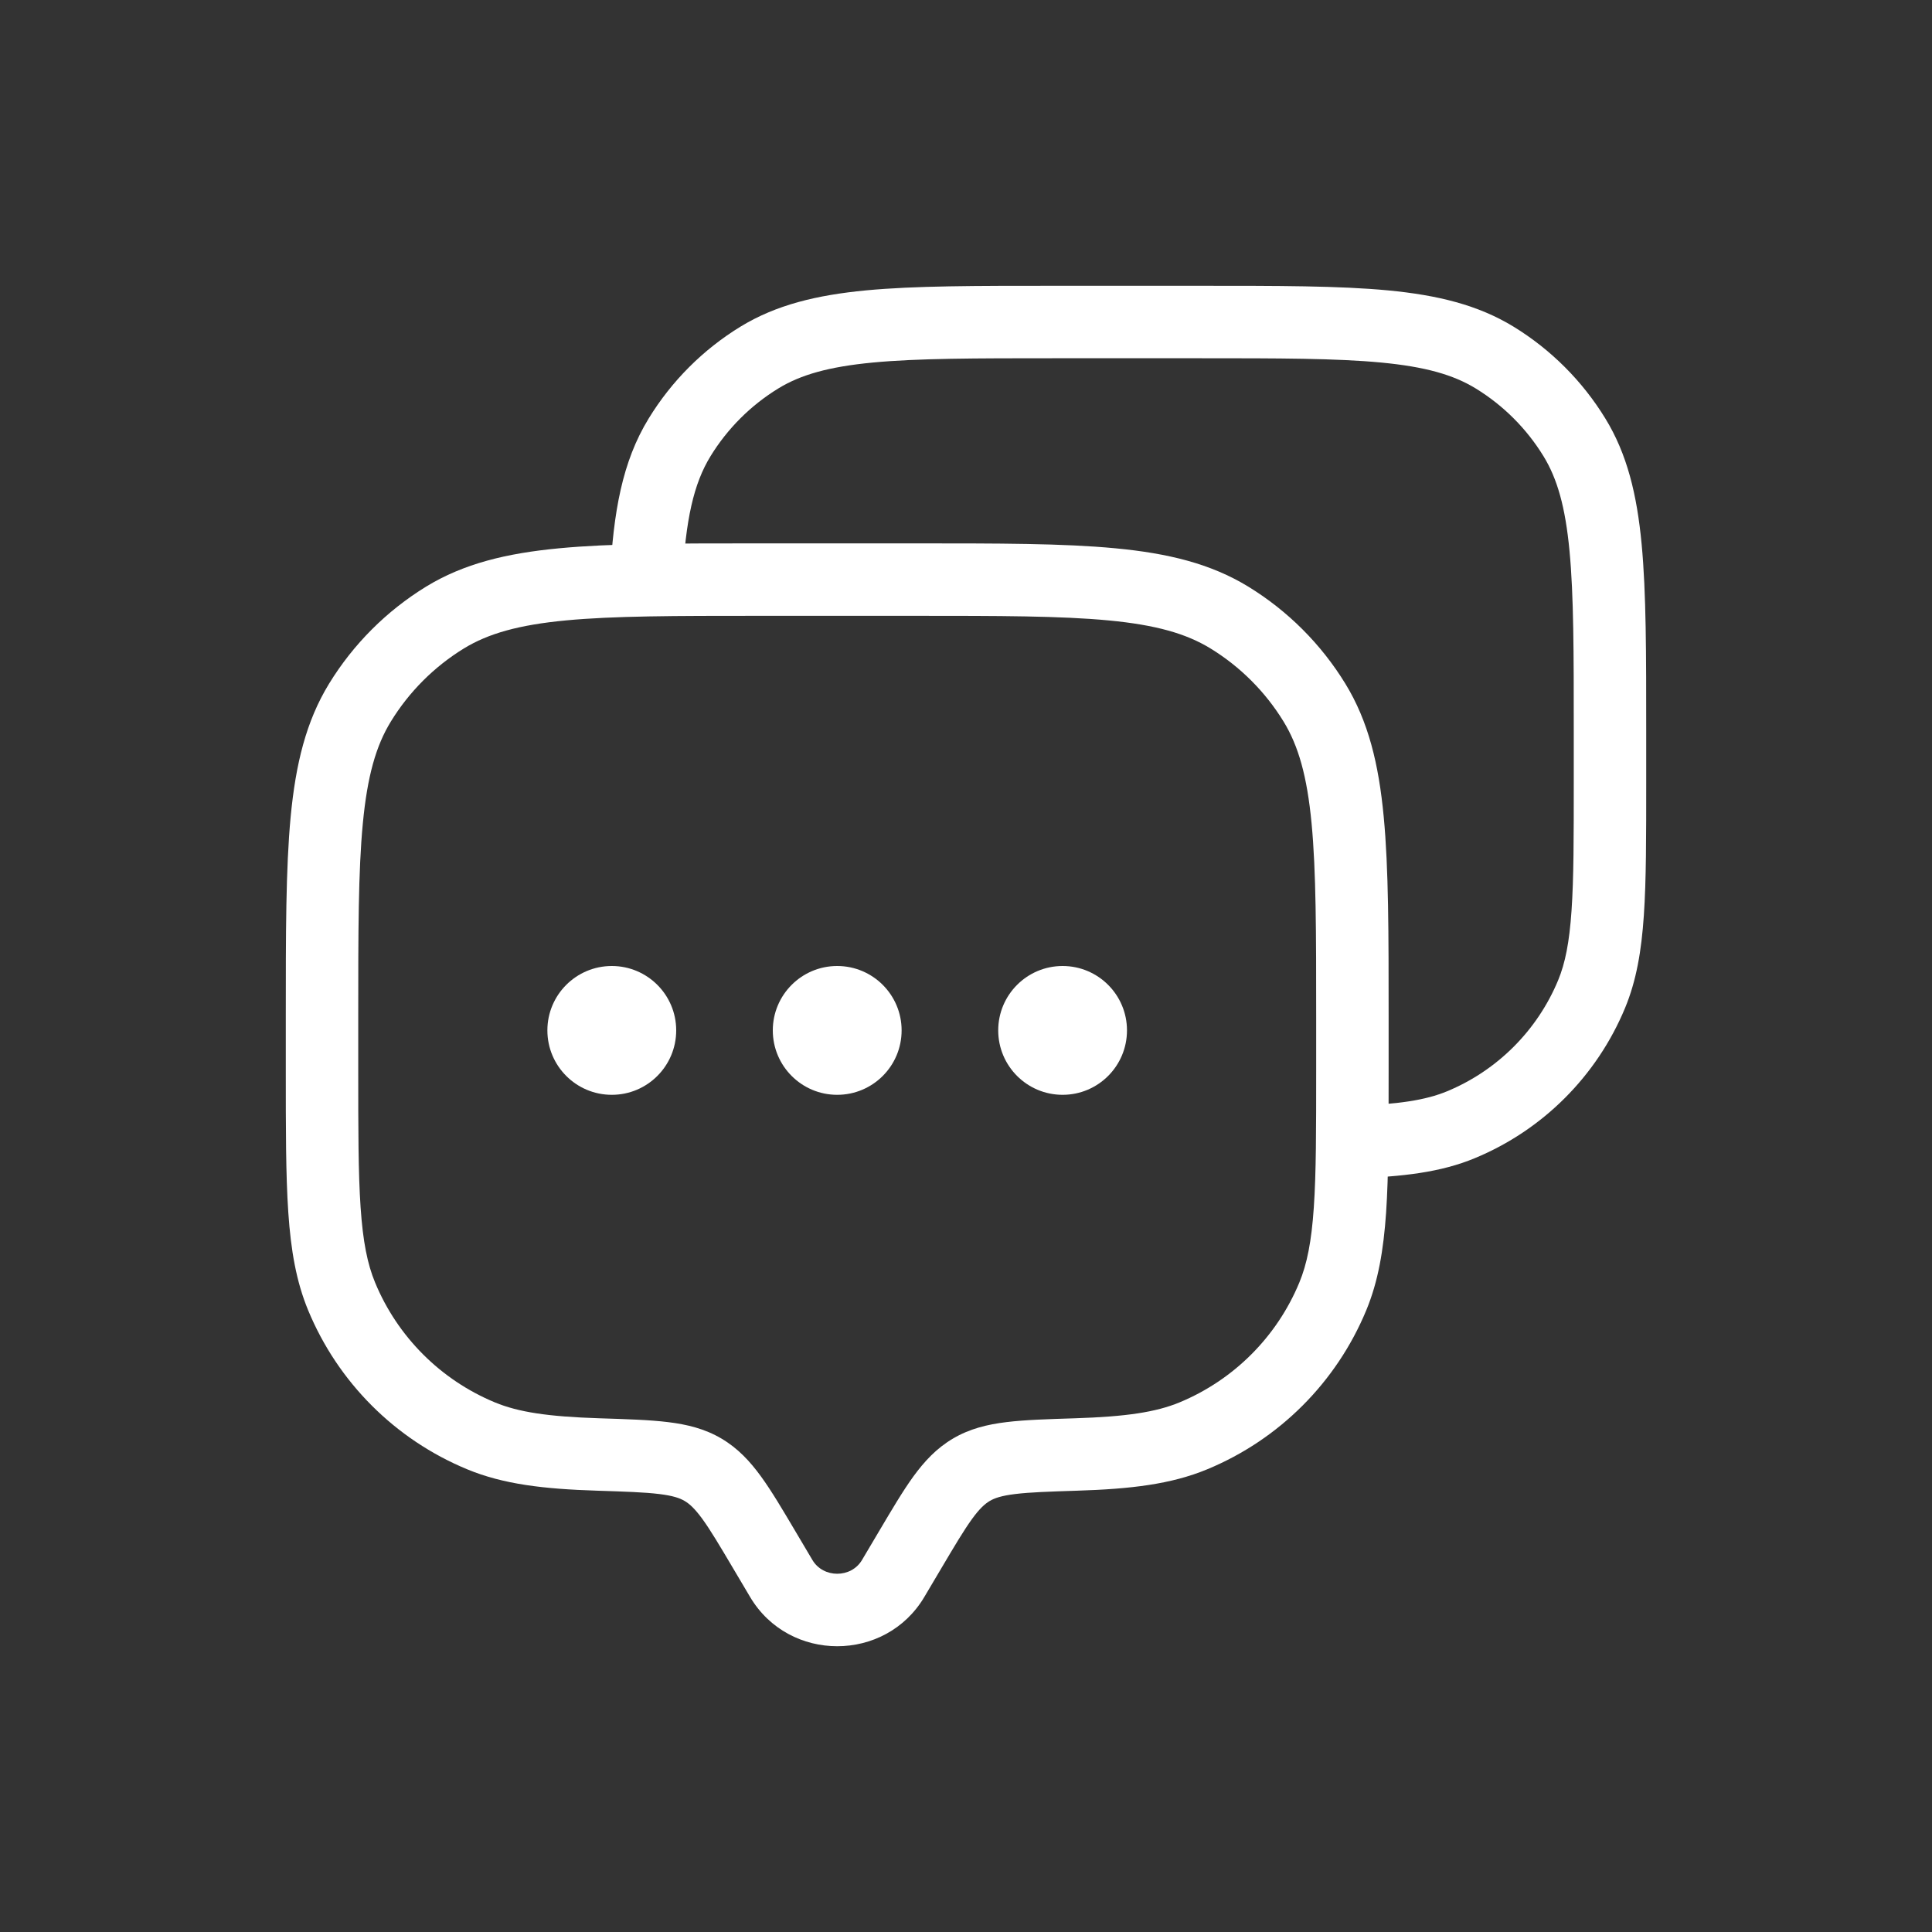 <svg width="40" height="40" viewBox="0 0 40 40" fill="none" xmlns="http://www.w3.org/2000/svg">
<rect x="0" y="0" width="40" height="40" fill="#333333" stroke="none"/>
<path d="M18.492 32.68L19.138 33.062L18.492 32.68ZM18.838 32.096L18.193 31.714L18.838 32.096ZM15.828 32.096L16.474 31.714L16.474 31.714L15.828 32.096ZM16.174 32.68L15.529 33.062L16.174 32.68ZM7.073 26.841L7.766 26.554L7.073 26.841ZM12.386 30.113L12.41 29.364H12.41L12.386 30.113ZM9.959 29.727L9.672 30.42H9.672L9.959 29.727ZM27.594 26.841L28.287 27.128L27.594 26.841ZM22.281 30.113L22.257 29.364L22.281 30.113ZM24.708 29.727L24.995 30.42L24.708 29.727ZM25.453 12.786L25.845 12.146L25.845 12.146L25.453 12.786ZM27.214 14.547L27.854 14.155V14.155L27.214 14.547ZM9.213 12.786L8.821 12.146V12.146L9.213 12.786ZM7.453 14.547L6.813 14.155H6.813L7.453 14.547ZM14.555 30.43L14.173 31.075H14.173L14.555 30.43ZM19.138 33.062L19.484 32.478L18.193 31.714L17.847 32.298L19.138 33.062ZM15.183 32.478L15.529 33.062L16.82 32.298L16.474 31.714L15.183 32.478ZM17.847 32.298C17.622 32.678 17.045 32.678 16.82 32.298L15.529 33.062C16.335 34.424 18.332 34.424 19.138 33.062L17.847 32.298ZM15.733 12.75H18.933V11.25H15.733V12.75ZM27.25 21.067V22.133H28.75V21.067H27.25ZM7.417 22.133V21.067H5.917V22.133H7.417ZM5.917 22.133C5.917 23.366 5.916 24.327 5.969 25.103C6.022 25.885 6.133 26.531 6.38 27.128L7.766 26.554C7.607 26.171 7.514 25.706 7.466 25C7.417 24.288 7.417 23.386 7.417 22.133H5.917ZM12.41 29.364C11.347 29.33 10.735 29.237 10.246 29.035L9.672 30.42C10.424 30.732 11.264 30.828 12.362 30.863L12.41 29.364ZM6.38 27.128C6.997 28.619 8.181 29.803 9.672 30.42L10.246 29.035C9.123 28.569 8.231 27.677 7.766 26.554L6.38 27.128ZM27.25 22.133C27.25 23.386 27.25 24.288 27.201 25C27.153 25.706 27.06 26.171 26.901 26.554L28.287 27.128C28.534 26.531 28.644 25.885 28.698 25.103C28.75 24.327 28.75 23.366 28.75 22.133H27.25ZM22.305 30.863C23.403 30.828 24.243 30.732 24.995 30.42L24.421 29.035C23.931 29.237 23.319 29.33 22.257 29.364L22.305 30.863ZM26.901 26.554C26.436 27.677 25.544 28.569 24.421 29.035L24.995 30.42C26.485 29.803 27.669 28.619 28.287 27.128L26.901 26.554ZM18.933 12.75C20.694 12.75 21.961 12.751 22.951 12.845C23.929 12.938 24.558 13.117 25.061 13.425L25.845 12.146C25.066 11.669 24.181 11.455 23.093 11.352C22.016 11.249 20.665 11.25 18.933 11.25V12.75ZM28.75 21.067C28.75 19.335 28.751 17.984 28.648 16.907C28.545 15.819 28.331 14.934 27.854 14.155L26.575 14.939C26.883 15.442 27.062 16.071 27.155 17.049C27.249 18.039 27.25 19.306 27.25 21.067H28.75ZM25.061 13.425C25.678 13.803 26.197 14.322 26.575 14.939L27.854 14.155C27.352 13.336 26.664 12.648 25.845 12.146L25.061 13.425ZM15.733 11.25C14.002 11.25 12.651 11.249 11.574 11.352C10.486 11.455 9.6 11.669 8.821 12.146L9.605 13.425C10.109 13.117 10.738 12.938 11.716 12.845C12.705 12.751 13.973 12.75 15.733 12.75V11.25ZM7.417 21.067C7.417 19.306 7.417 18.039 7.512 17.049C7.605 16.071 7.783 15.442 8.092 14.939L6.813 14.155C6.336 14.934 6.122 15.819 6.018 16.907C5.916 17.984 5.917 19.335 5.917 21.067H7.417ZM8.821 12.146C8.003 12.648 7.315 13.336 6.813 14.155L8.092 14.939C8.47 14.322 8.989 13.803 9.605 13.425L8.821 12.146ZM16.474 31.714C16.204 31.258 15.976 30.871 15.756 30.569C15.528 30.255 15.277 29.985 14.937 29.784L14.173 31.075C14.275 31.135 14.383 31.231 14.543 31.45C14.711 31.682 14.899 31.998 15.183 32.478L16.474 31.714ZM12.362 30.863C12.951 30.882 13.344 30.895 13.646 30.932C13.936 30.967 14.077 31.018 14.173 31.075L14.937 29.784C14.592 29.58 14.224 29.491 13.828 29.443C13.443 29.396 12.972 29.382 12.41 29.364L12.362 30.863ZM19.484 32.478C19.768 31.998 19.956 31.682 20.124 31.45C20.283 31.231 20.392 31.135 20.493 31.075L19.73 29.784C19.389 29.985 19.139 30.255 18.91 30.569C18.691 30.871 18.463 31.258 18.193 31.714L19.484 32.478ZM22.257 29.364C21.694 29.382 21.223 29.396 20.839 29.443C20.443 29.491 20.075 29.58 19.73 29.784L20.493 31.075C20.59 31.018 20.73 30.967 21.021 30.932C21.323 30.895 21.715 30.882 22.305 30.863L22.257 29.364Z" fill="white"/>
<path d="M32.953 20.581L33.646 20.867V20.867L32.953 20.581ZM30.247 23.287L30.534 23.979L30.247 23.287ZM30.946 7.404L30.554 8.043L30.946 7.404ZM32.596 9.055L33.236 8.663V8.663L32.596 9.055ZM15.721 7.404L15.329 6.764V6.764L15.721 7.404ZM14.07 9.055L13.431 8.663L13.431 8.663L14.07 9.055ZM21.833 7.417H24.833V5.917H21.833V7.417ZM32.583 15.167V16.167H34.083V15.167H32.583ZM32.583 16.167C32.583 17.342 32.583 18.186 32.537 18.852C32.492 19.511 32.406 19.941 32.26 20.294L33.646 20.867C33.88 20.301 33.984 19.689 34.034 18.954C34.084 18.225 34.083 17.322 34.083 16.167H32.583ZM32.26 20.294C31.828 21.335 31.001 22.162 29.96 22.594L30.534 23.979C31.943 23.396 33.062 22.276 33.646 20.867L32.26 20.294ZM24.833 7.417C26.485 7.417 27.67 7.418 28.595 7.506C29.509 7.593 30.09 7.759 30.554 8.043L31.338 6.764C30.599 6.312 29.761 6.11 28.737 6.012C27.725 5.916 26.456 5.917 24.833 5.917V7.417ZM34.083 15.167C34.083 13.545 34.084 12.275 33.988 11.263C33.891 10.24 33.689 9.401 33.236 8.663L31.957 9.446C32.241 9.91 32.408 10.491 32.495 11.405C32.583 12.33 32.583 13.516 32.583 15.167H34.083ZM30.554 8.043C31.126 8.394 31.607 8.875 31.957 9.446L33.236 8.663C32.762 7.889 32.111 7.238 31.338 6.764L30.554 8.043ZM21.833 5.917C20.211 5.917 18.942 5.916 17.929 6.012C16.906 6.11 16.068 6.312 15.329 6.764L16.113 8.043C16.576 7.759 17.158 7.593 18.071 7.506C18.996 7.418 20.182 7.417 21.833 7.417V5.917ZM15.329 6.764C14.555 7.238 13.905 7.889 13.431 8.663L14.71 9.446C15.06 8.875 15.541 8.394 16.113 8.043L15.329 6.764ZM14.127 12.039C14.194 10.748 14.363 10.013 14.71 9.446L13.431 8.663C12.881 9.559 12.699 10.607 12.629 11.961L14.127 12.039ZM28.025 24.397C29.041 24.363 29.827 24.272 30.534 23.979L29.96 22.594C29.514 22.778 28.953 22.865 27.975 22.898L28.025 24.397Z" fill="white"/>
<path d="M14 21.333C14 22.07 13.403 22.667 12.667 22.667C11.93 22.667 11.333 22.07 11.333 21.333C11.333 20.597 11.93 20 12.667 20C13.403 20 14 20.597 14 21.333Z" fill="white"/>
<path d="M18.667 21.333C18.667 22.07 18.07 22.667 17.333 22.667C16.597 22.667 16 22.07 16 21.333C16 20.597 16.597 20 17.333 20C18.07 20 18.667 20.597 18.667 21.333Z" fill="white"/>
<path d="M23.333 21.333C23.333 22.07 22.736 22.667 22 22.667C21.264 22.667 20.667 22.07 20.667 21.333C20.667 20.597 21.264 20 22 20C22.736 20 23.333 20.597 23.333 21.333Z" fill="white"/>
</svg>
